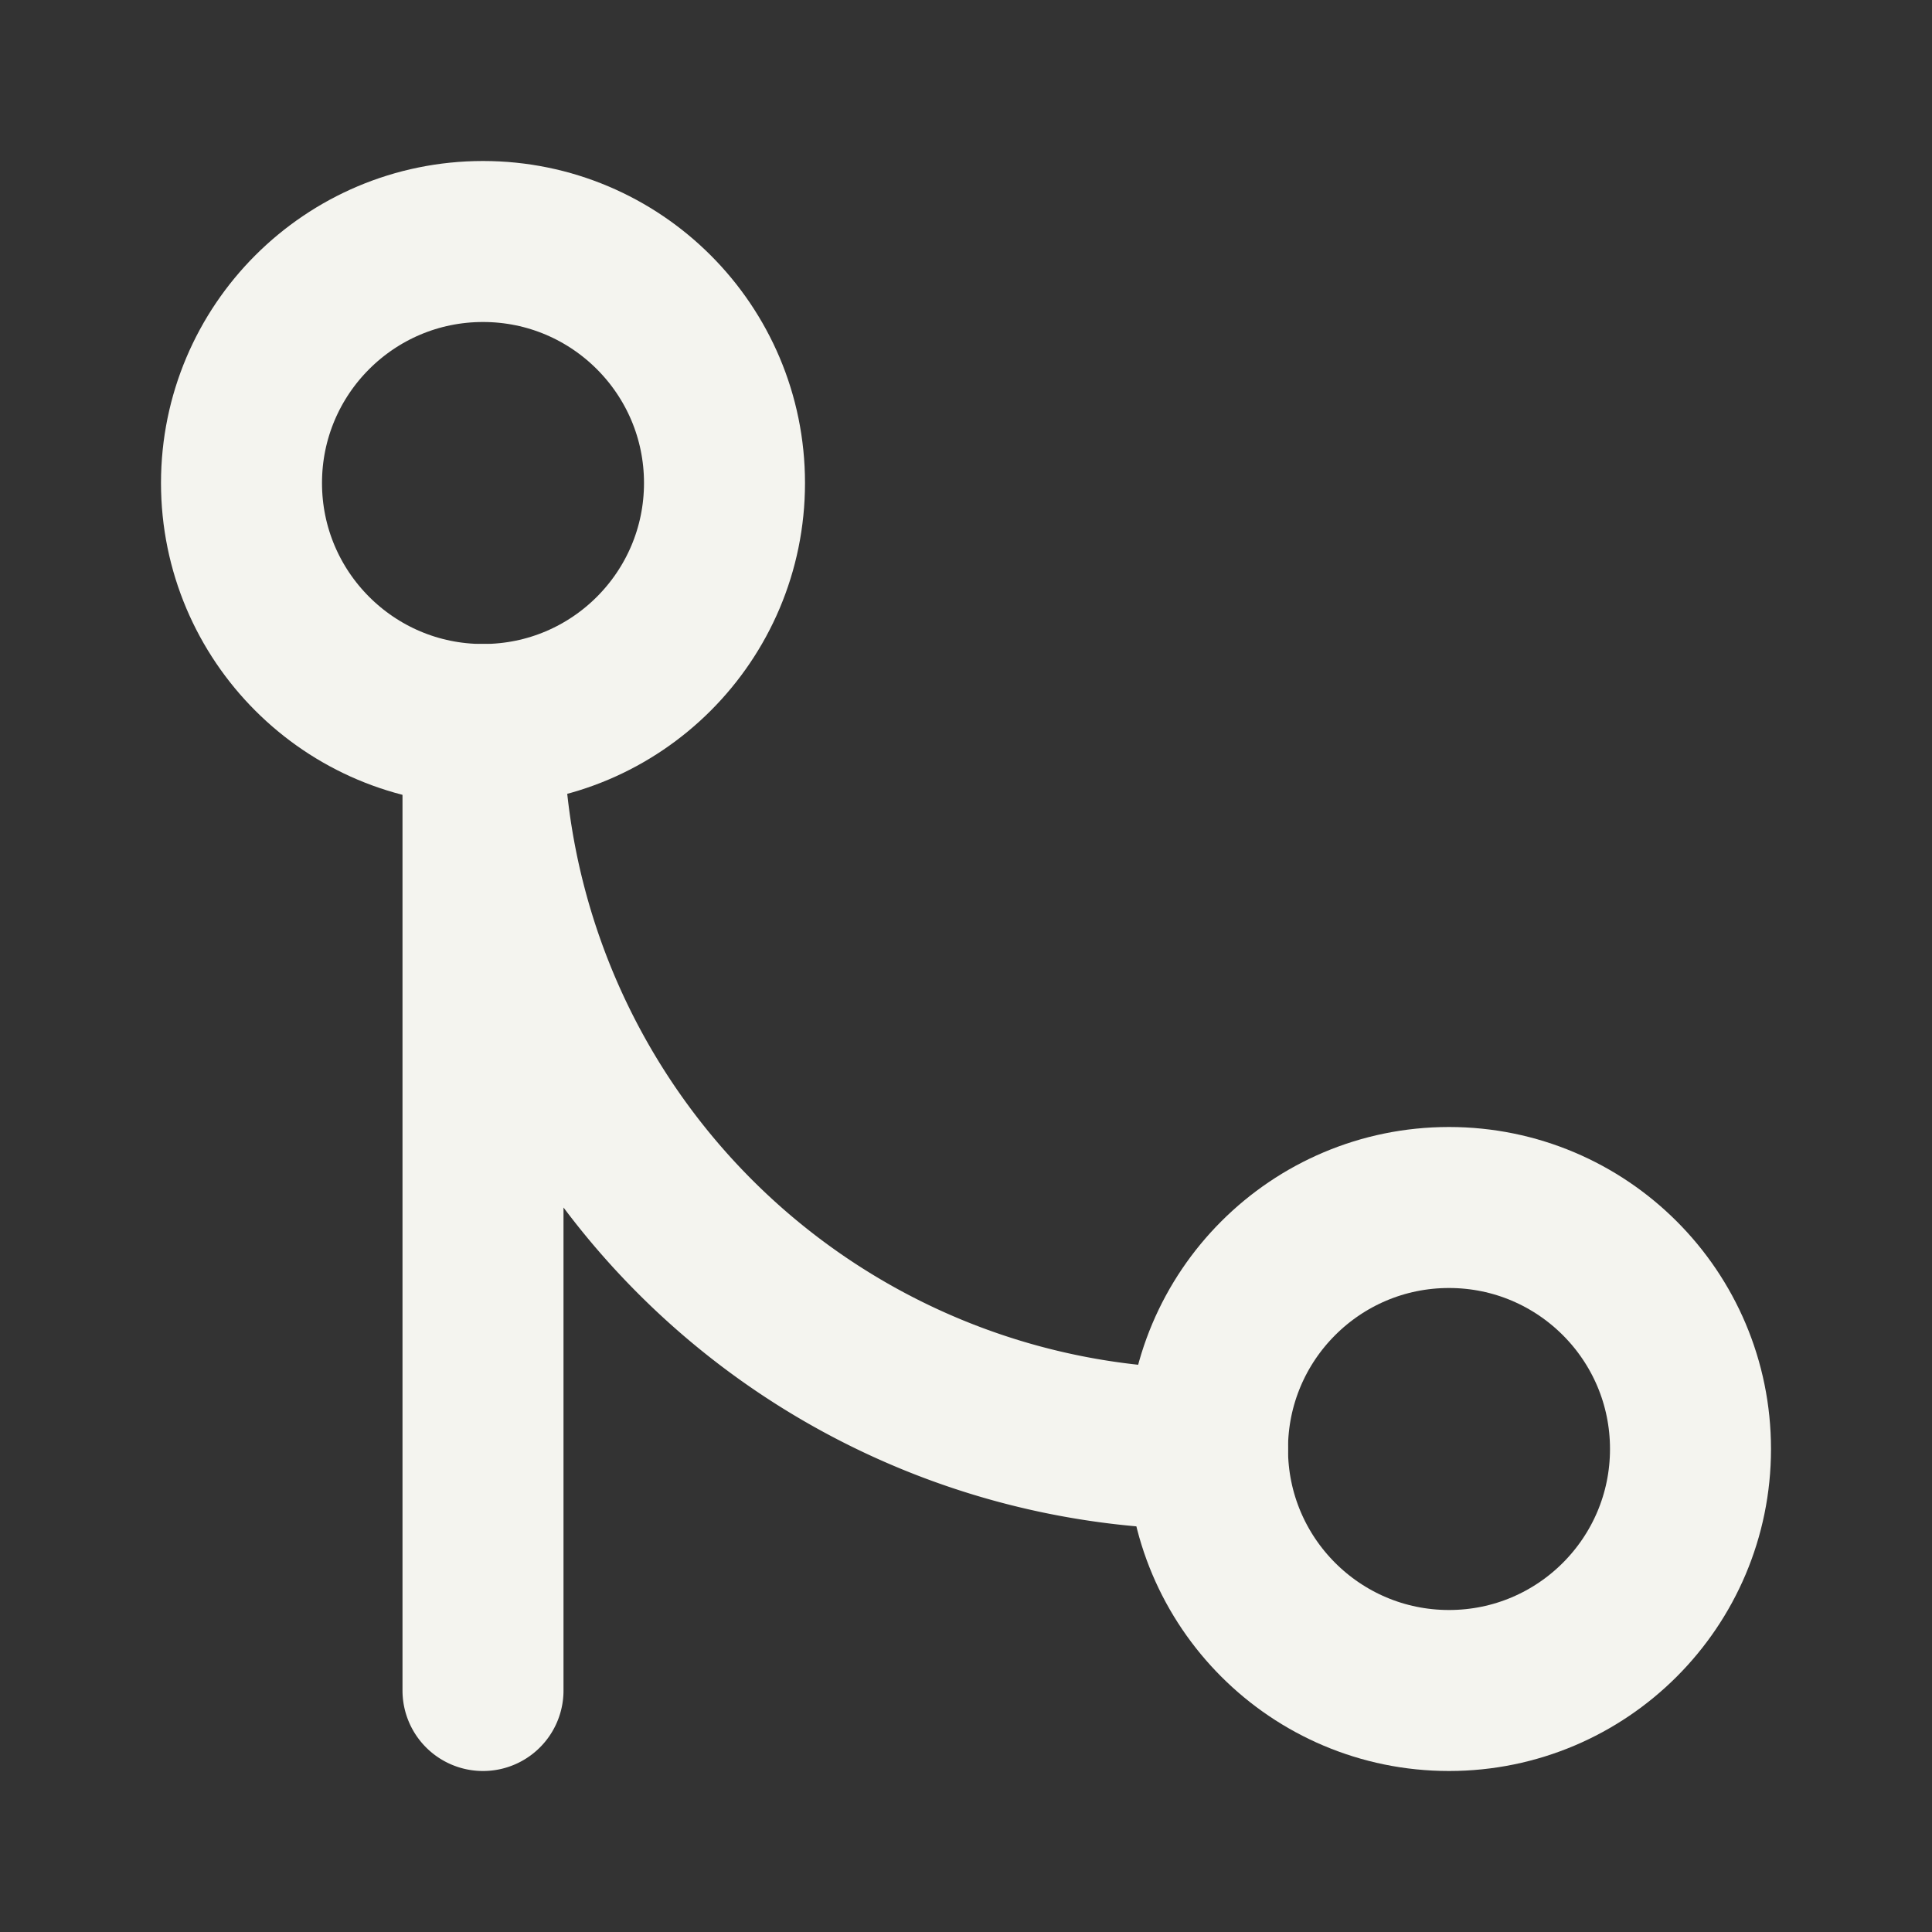 <svg xmlns="http://www.w3.org/2000/svg" width="24" height="24" viewBox="0 0 24 24" fill="none" stroke="#F4F4Ef" stroke-width="2" stroke-linecap="round" stroke-linejoin="round" class="feather feather-git-merge"><rect x="0" y="0" width="24" height="24" fill="#333333" stroke="none"/><circle cx="18" cy="18" r="3"></circle><circle cx="6" cy="6" r="3"></circle><path d="M6 21V9a9 9 0 0 0 9 9"></path></svg>